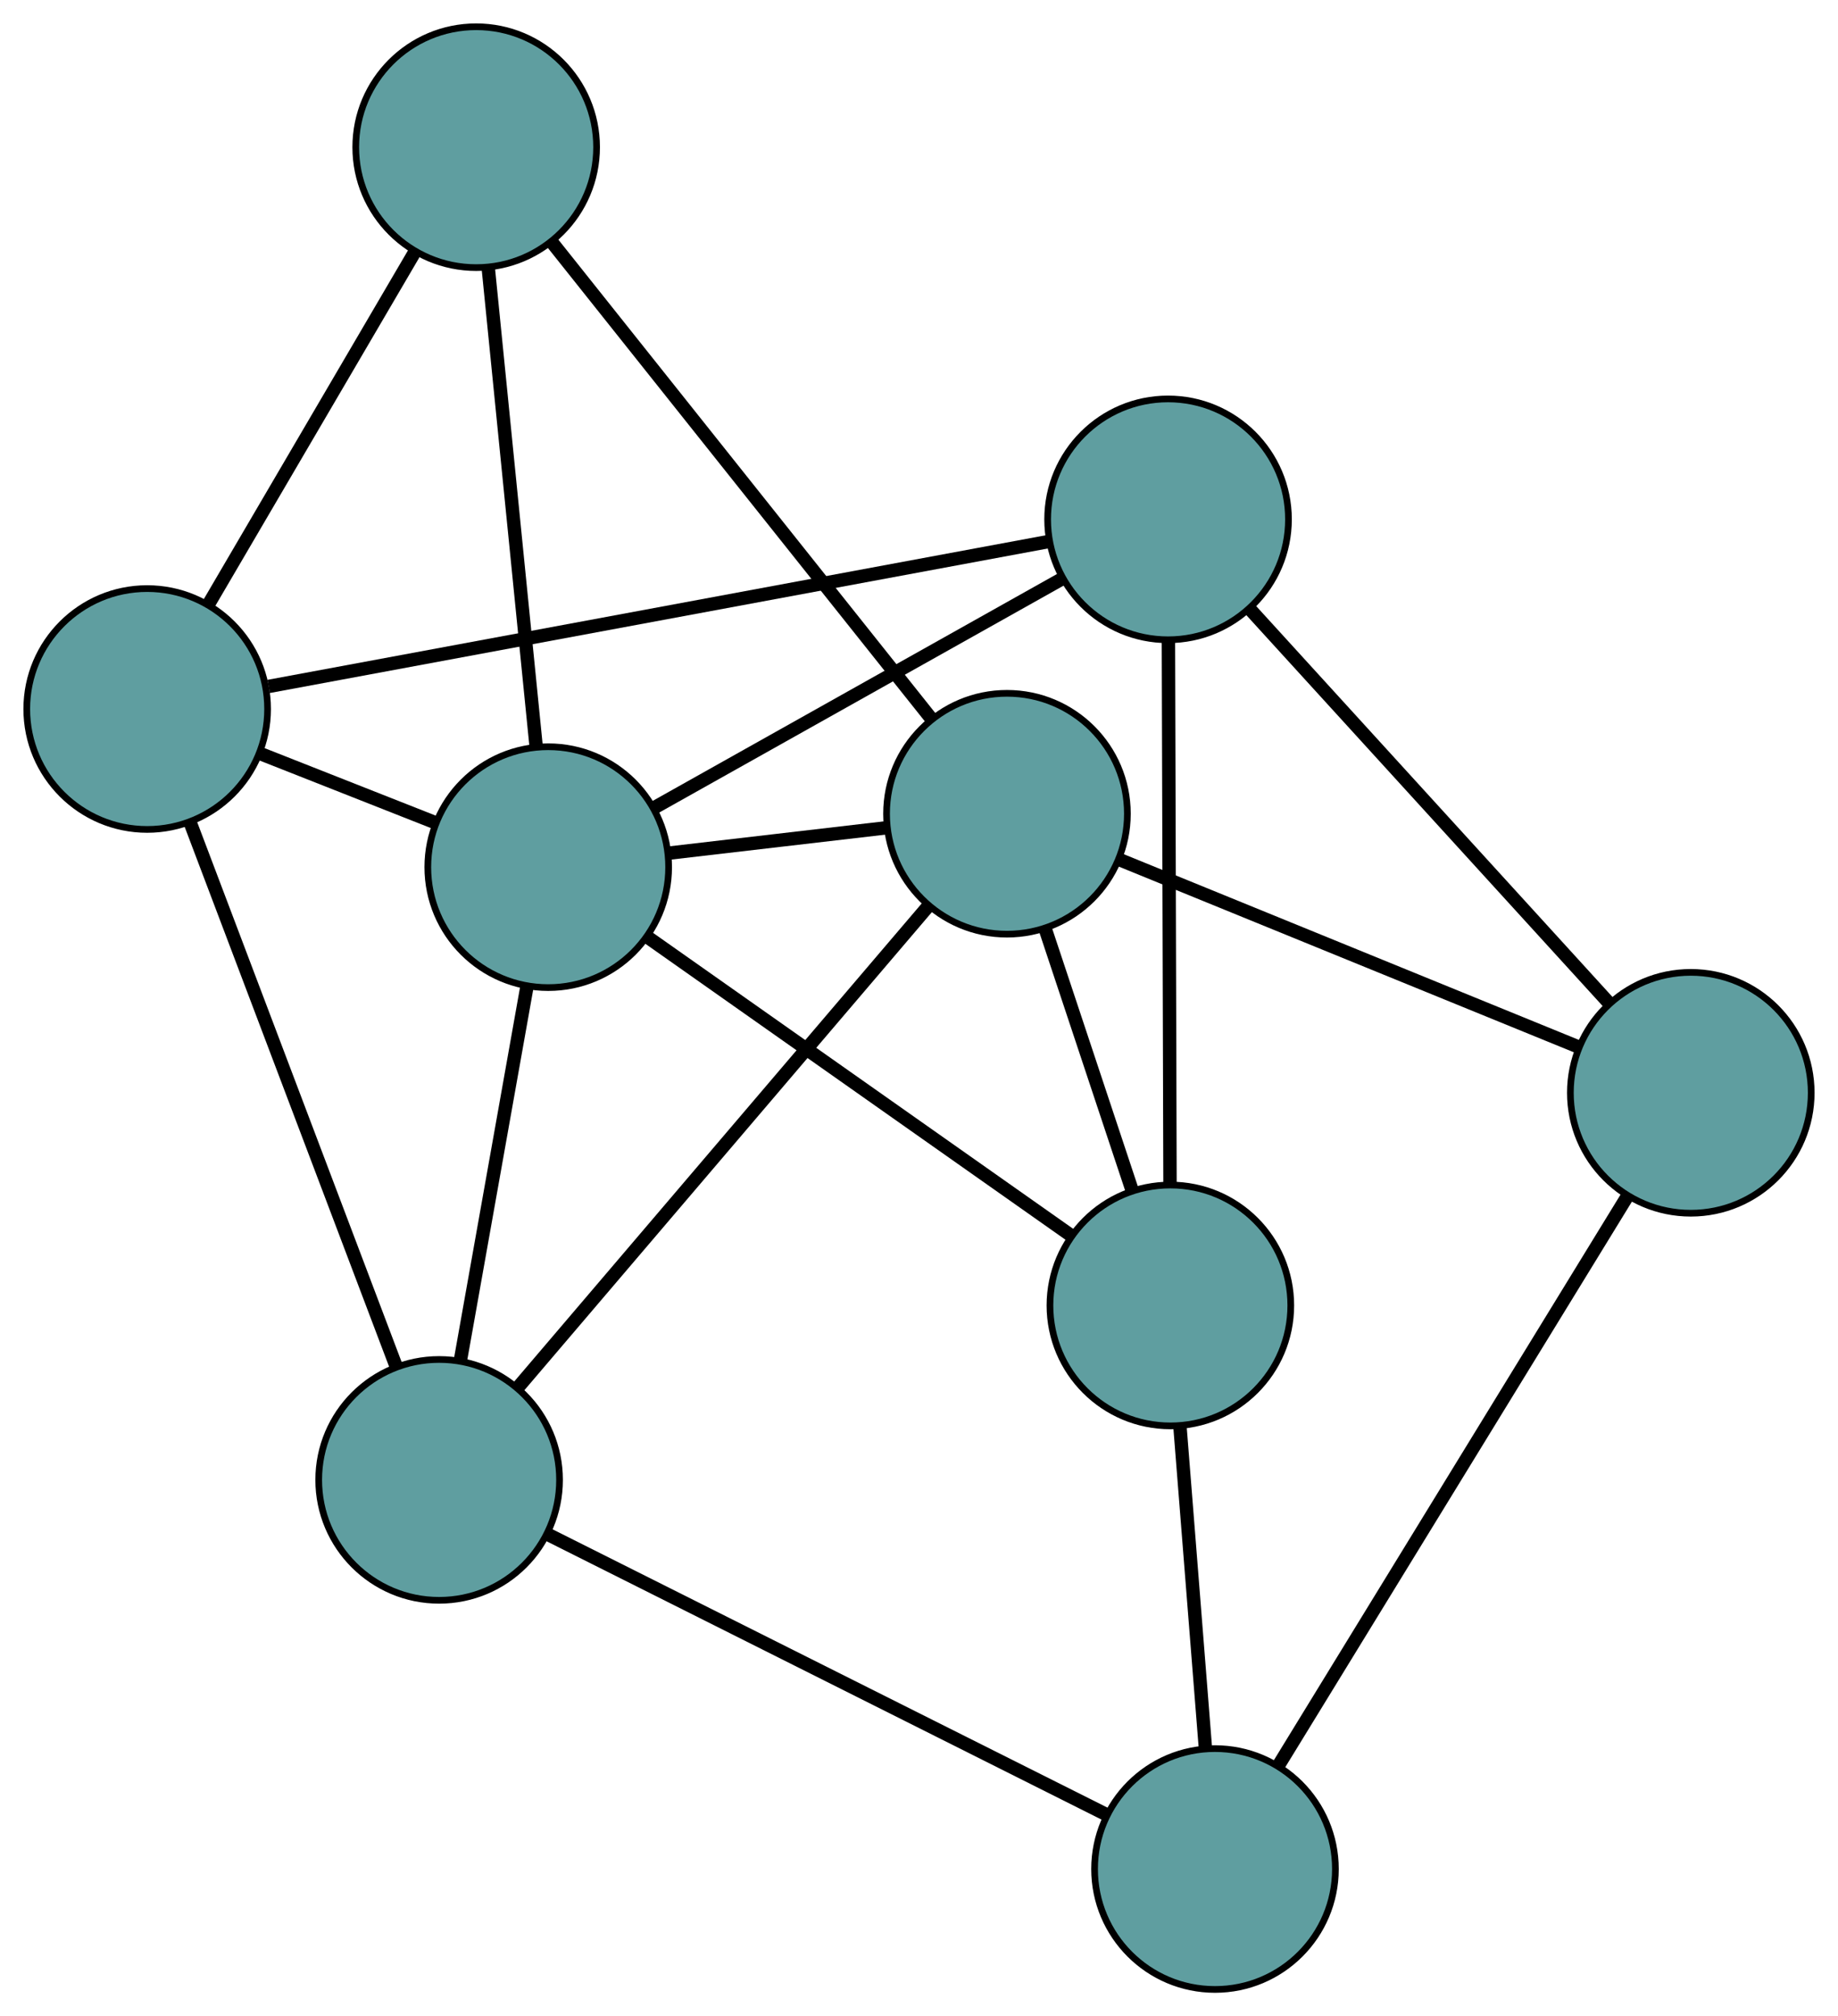 <?xml version="1.0" encoding="UTF-8" standalone="no"?>
<!DOCTYPE svg PUBLIC "-//W3C//DTD SVG 1.1//EN"
 "http://www.w3.org/Graphics/SVG/1.1/DTD/svg11.dtd">
<!-- Generated by graphviz version 2.36.0 (20140111.2315)
 -->
<!-- Title: G Pages: 1 -->
<svg width="100%" height="100%"
 viewBox="0.00 0.00 274.74 301.37" xmlns="http://www.w3.org/2000/svg" xmlns:xlink="http://www.w3.org/1999/xlink">
<g id="graph0" class="graph" transform="scale(1 1) rotate(0) translate(4 297.367)">
<title>G</title>
<!-- 0 -->
<g id="node1" class="node"><title>0</title>
<ellipse fill="cadetblue" stroke="black" cx="170.944" cy="-102.238" rx="18" ry="18"/>
</g>
<!-- 4 -->
<g id="node5" class="node"><title>4</title>
<ellipse fill="cadetblue" stroke="black" cx="170.598" cy="-219.739" rx="18" ry="18"/>
</g>
<!-- 0&#45;&#45;4 -->
<g id="edge1" class="edge"><title>0&#45;&#45;4</title>
<path fill="none" stroke="black" stroke-width="2" d="M170.891,-120.34C170.826,-142.357 170.717,-179.311 170.652,-201.423"/>
</g>
<!-- 6 -->
<g id="node7" class="node"><title>6</title>
<ellipse fill="cadetblue" stroke="black" cx="177.614" cy="-18" rx="18" ry="18"/>
</g>
<!-- 0&#45;&#45;6 -->
<g id="edge2" class="edge"><title>0&#45;&#45;6</title>
<path fill="none" stroke="black" stroke-width="2" d="M172.391,-83.96C173.518,-69.734 175.073,-50.096 176.192,-35.953"/>
</g>
<!-- 7 -->
<g id="node8" class="node"><title>7</title>
<ellipse fill="cadetblue" stroke="black" cx="146.52" cy="-175.735" rx="18" ry="18"/>
</g>
<!-- 0&#45;&#45;7 -->
<g id="edge3" class="edge"><title>0&#45;&#45;7</title>
<path fill="none" stroke="black" stroke-width="2" d="M165.156,-119.656C161.263,-131.372 156.151,-146.753 152.267,-158.442"/>
</g>
<!-- 8 -->
<g id="node9" class="node"><title>8</title>
<ellipse fill="cadetblue" stroke="black" cx="77.947" cy="-167.749" rx="18" ry="18"/>
</g>
<!-- 0&#45;&#45;8 -->
<g id="edge4" class="edge"><title>0&#45;&#45;8</title>
<path fill="none" stroke="black" stroke-width="2" d="M156.002,-112.764C138.648,-124.989 110.19,-145.036 92.851,-157.249"/>
</g>
<!-- 1 -->
<g id="node2" class="node"><title>1</title>
<ellipse fill="cadetblue" stroke="black" cx="248.736" cy="-134.025" rx="18" ry="18"/>
</g>
<!-- 1&#45;&#45;4 -->
<g id="edge5" class="edge"><title>1&#45;&#45;4</title>
<path fill="none" stroke="black" stroke-width="2" d="M236.527,-147.418C221.933,-163.427 197.649,-190.066 182.979,-206.158"/>
</g>
<!-- 1&#45;&#45;6 -->
<g id="edge6" class="edge"><title>1&#45;&#45;6</title>
<path fill="none" stroke="black" stroke-width="2" d="M239.144,-118.378C225.494,-96.11 200.62,-55.531 187.054,-33.4"/>
</g>
<!-- 1&#45;&#45;7 -->
<g id="edge7" class="edge"><title>1&#45;&#45;7</title>
<path fill="none" stroke="black" stroke-width="2" d="M231.857,-140.913C212.918,-148.641 182.373,-161.105 163.424,-168.837"/>
</g>
<!-- 2 -->
<g id="node3" class="node"><title>2</title>
<ellipse fill="cadetblue" stroke="black" cx="61.64" cy="-76.165" rx="18" ry="18"/>
</g>
<!-- 5 -->
<g id="node6" class="node"><title>5</title>
<ellipse fill="cadetblue" stroke="black" cx="18" cy="-191.39" rx="18" ry="18"/>
</g>
<!-- 2&#45;&#45;5 -->
<g id="edge8" class="edge"><title>2&#45;&#45;5</title>
<path fill="none" stroke="black" stroke-width="2" d="M55.201,-93.167C46.95,-114.953 32.729,-152.5 24.466,-174.319"/>
</g>
<!-- 2&#45;&#45;6 -->
<g id="edge9" class="edge"><title>2&#45;&#45;6</title>
<path fill="none" stroke="black" stroke-width="2" d="M77.766,-68.078C99.799,-57.028 139.096,-37.318 161.251,-26.206"/>
</g>
<!-- 2&#45;&#45;7 -->
<g id="edge10" class="edge"><title>2&#45;&#45;7</title>
<path fill="none" stroke="black" stroke-width="2" d="M73.443,-90.01C89.659,-109.033 118.655,-143.047 134.818,-162.008"/>
</g>
<!-- 2&#45;&#45;8 -->
<g id="edge11" class="edge"><title>2&#45;&#45;8</title>
<path fill="none" stroke="black" stroke-width="2" d="M64.862,-94.259C67.739,-110.419 71.929,-133.951 74.787,-150.004"/>
</g>
<!-- 3 -->
<g id="node4" class="node"><title>3</title>
<ellipse fill="cadetblue" stroke="black" cx="67.177" cy="-275.367" rx="18" ry="18"/>
</g>
<!-- 3&#45;&#45;5 -->
<g id="edge12" class="edge"><title>3&#45;&#45;5</title>
<path fill="none" stroke="black" stroke-width="2" d="M57.927,-259.572C49.135,-244.558 35.987,-222.105 27.208,-207.115"/>
</g>
<!-- 3&#45;&#45;7 -->
<g id="edge13" class="edge"><title>3&#45;&#45;7</title>
<path fill="none" stroke="black" stroke-width="2" d="M78.545,-261.093C93.628,-242.152 120.101,-208.91 135.173,-189.983"/>
</g>
<!-- 3&#45;&#45;8 -->
<g id="edge14" class="edge"><title>3&#45;&#45;8</title>
<path fill="none" stroke="black" stroke-width="2" d="M69.004,-257.111C70.996,-237.202 74.165,-205.538 76.147,-185.735"/>
</g>
<!-- 4&#45;&#45;5 -->
<g id="edge15" class="edge"><title>4&#45;&#45;5</title>
<path fill="none" stroke="black" stroke-width="2" d="M152.795,-216.432C123.548,-210.999 65.643,-200.241 36.163,-194.765"/>
</g>
<!-- 4&#45;&#45;8 -->
<g id="edge16" class="edge"><title>4&#45;&#45;8</title>
<path fill="none" stroke="black" stroke-width="2" d="M154.881,-210.92C137.844,-201.359 110.808,-186.189 93.741,-176.611"/>
</g>
<!-- 5&#45;&#45;8 -->
<g id="edge17" class="edge"><title>5&#45;&#45;8</title>
<path fill="none" stroke="black" stroke-width="2" d="M35.018,-184.679C43.187,-181.457 52.946,-177.608 61.094,-174.395"/>
</g>
<!-- 7&#45;&#45;8 -->
<g id="edge18" class="edge"><title>7&#45;&#45;8</title>
<path fill="none" stroke="black" stroke-width="2" d="M128.503,-173.637C118.503,-172.472 106.1,-171.028 96.081,-169.861"/>
</g>
</g>
</svg>

